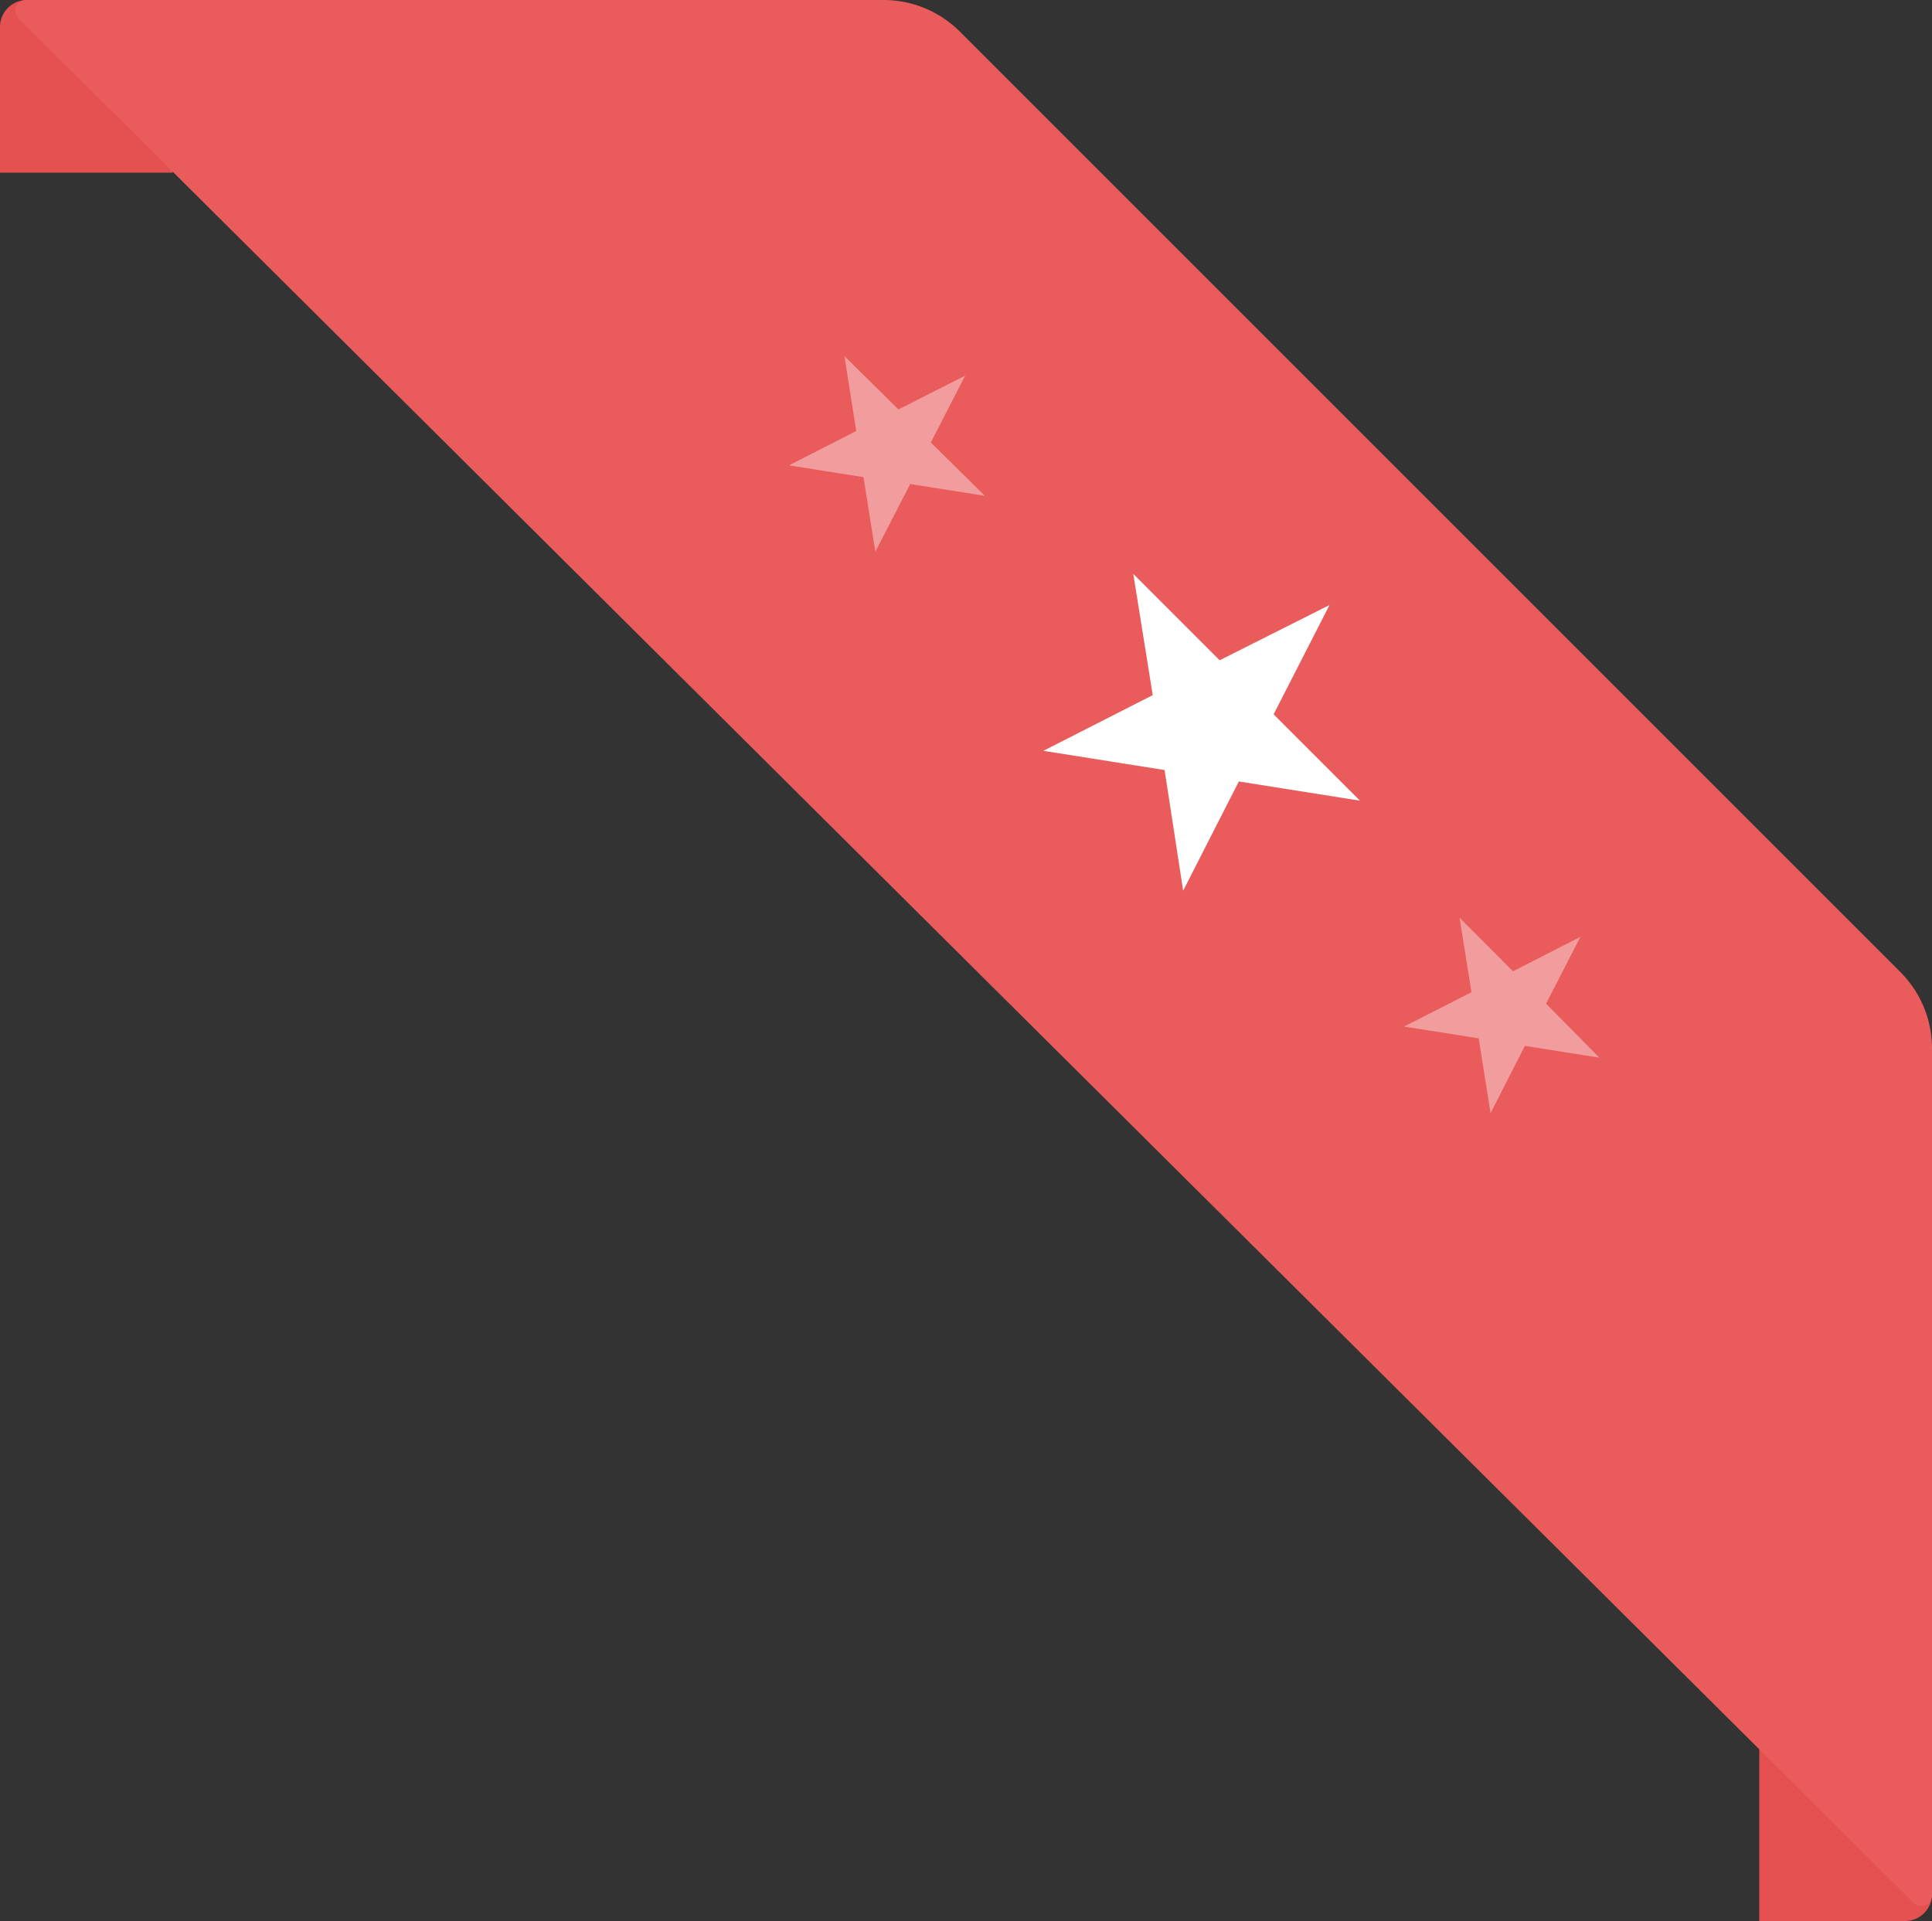 <svg id="Layer_1" data-name="Layer 1" xmlns="http://www.w3.org/2000/svg" viewBox="0 0 179 178"><rect x="0" y="0" width="179" height="178" fill="#333333" stroke="none"/><defs><style>.cls-1{fill:#e55151;}.cls-2{fill:#ea5c5c;}.cls-3,.cls-4{fill:#fff;}.cls-4{opacity:0.4;isolation:isolate;}</style></defs><path class="cls-1" d="M0,2.5A2.5,2.5,0,0,1,2.5,0H16V16H0Z"/><path class="cls-1" d="M163,162h16v13.5a2.5,2.5,0,0,1-2.5,2.5H163Z"/><path class="cls-2" d="M177.29,176.3,1.72,1.71A1,1,0,0,1,2.42,0H81.86a10,10,0,0,1,7.07,2.93l87.14,87.14A10,10,0,0,1,179,97.14V175.6A1,1,0,0,1,177.29,176.3Z"/><path class="cls-3" d="M123.18,56.06,118,66.19l8,8-11.22-1.78-5.16,10.12L107.9,71.35,96.67,69.57l10.13-5.16L105,53.18l8,8Z"/><path class="cls-4" d="M89.42,34.81,86.24,41l5,4.94-6.91-1.09L81.1,51.12,80,44.21,73.1,43.12l6.23-3.18L78.24,33l5,4.94Z"/><path class="cls-4" d="M146.42,86.81,143.24,93,148.18,98l-6.9-1.09-3.18,6.23L137,96.21l-6.91-1.09,6.24-3.18-1.1-6.9L140.18,90Z"/></svg>